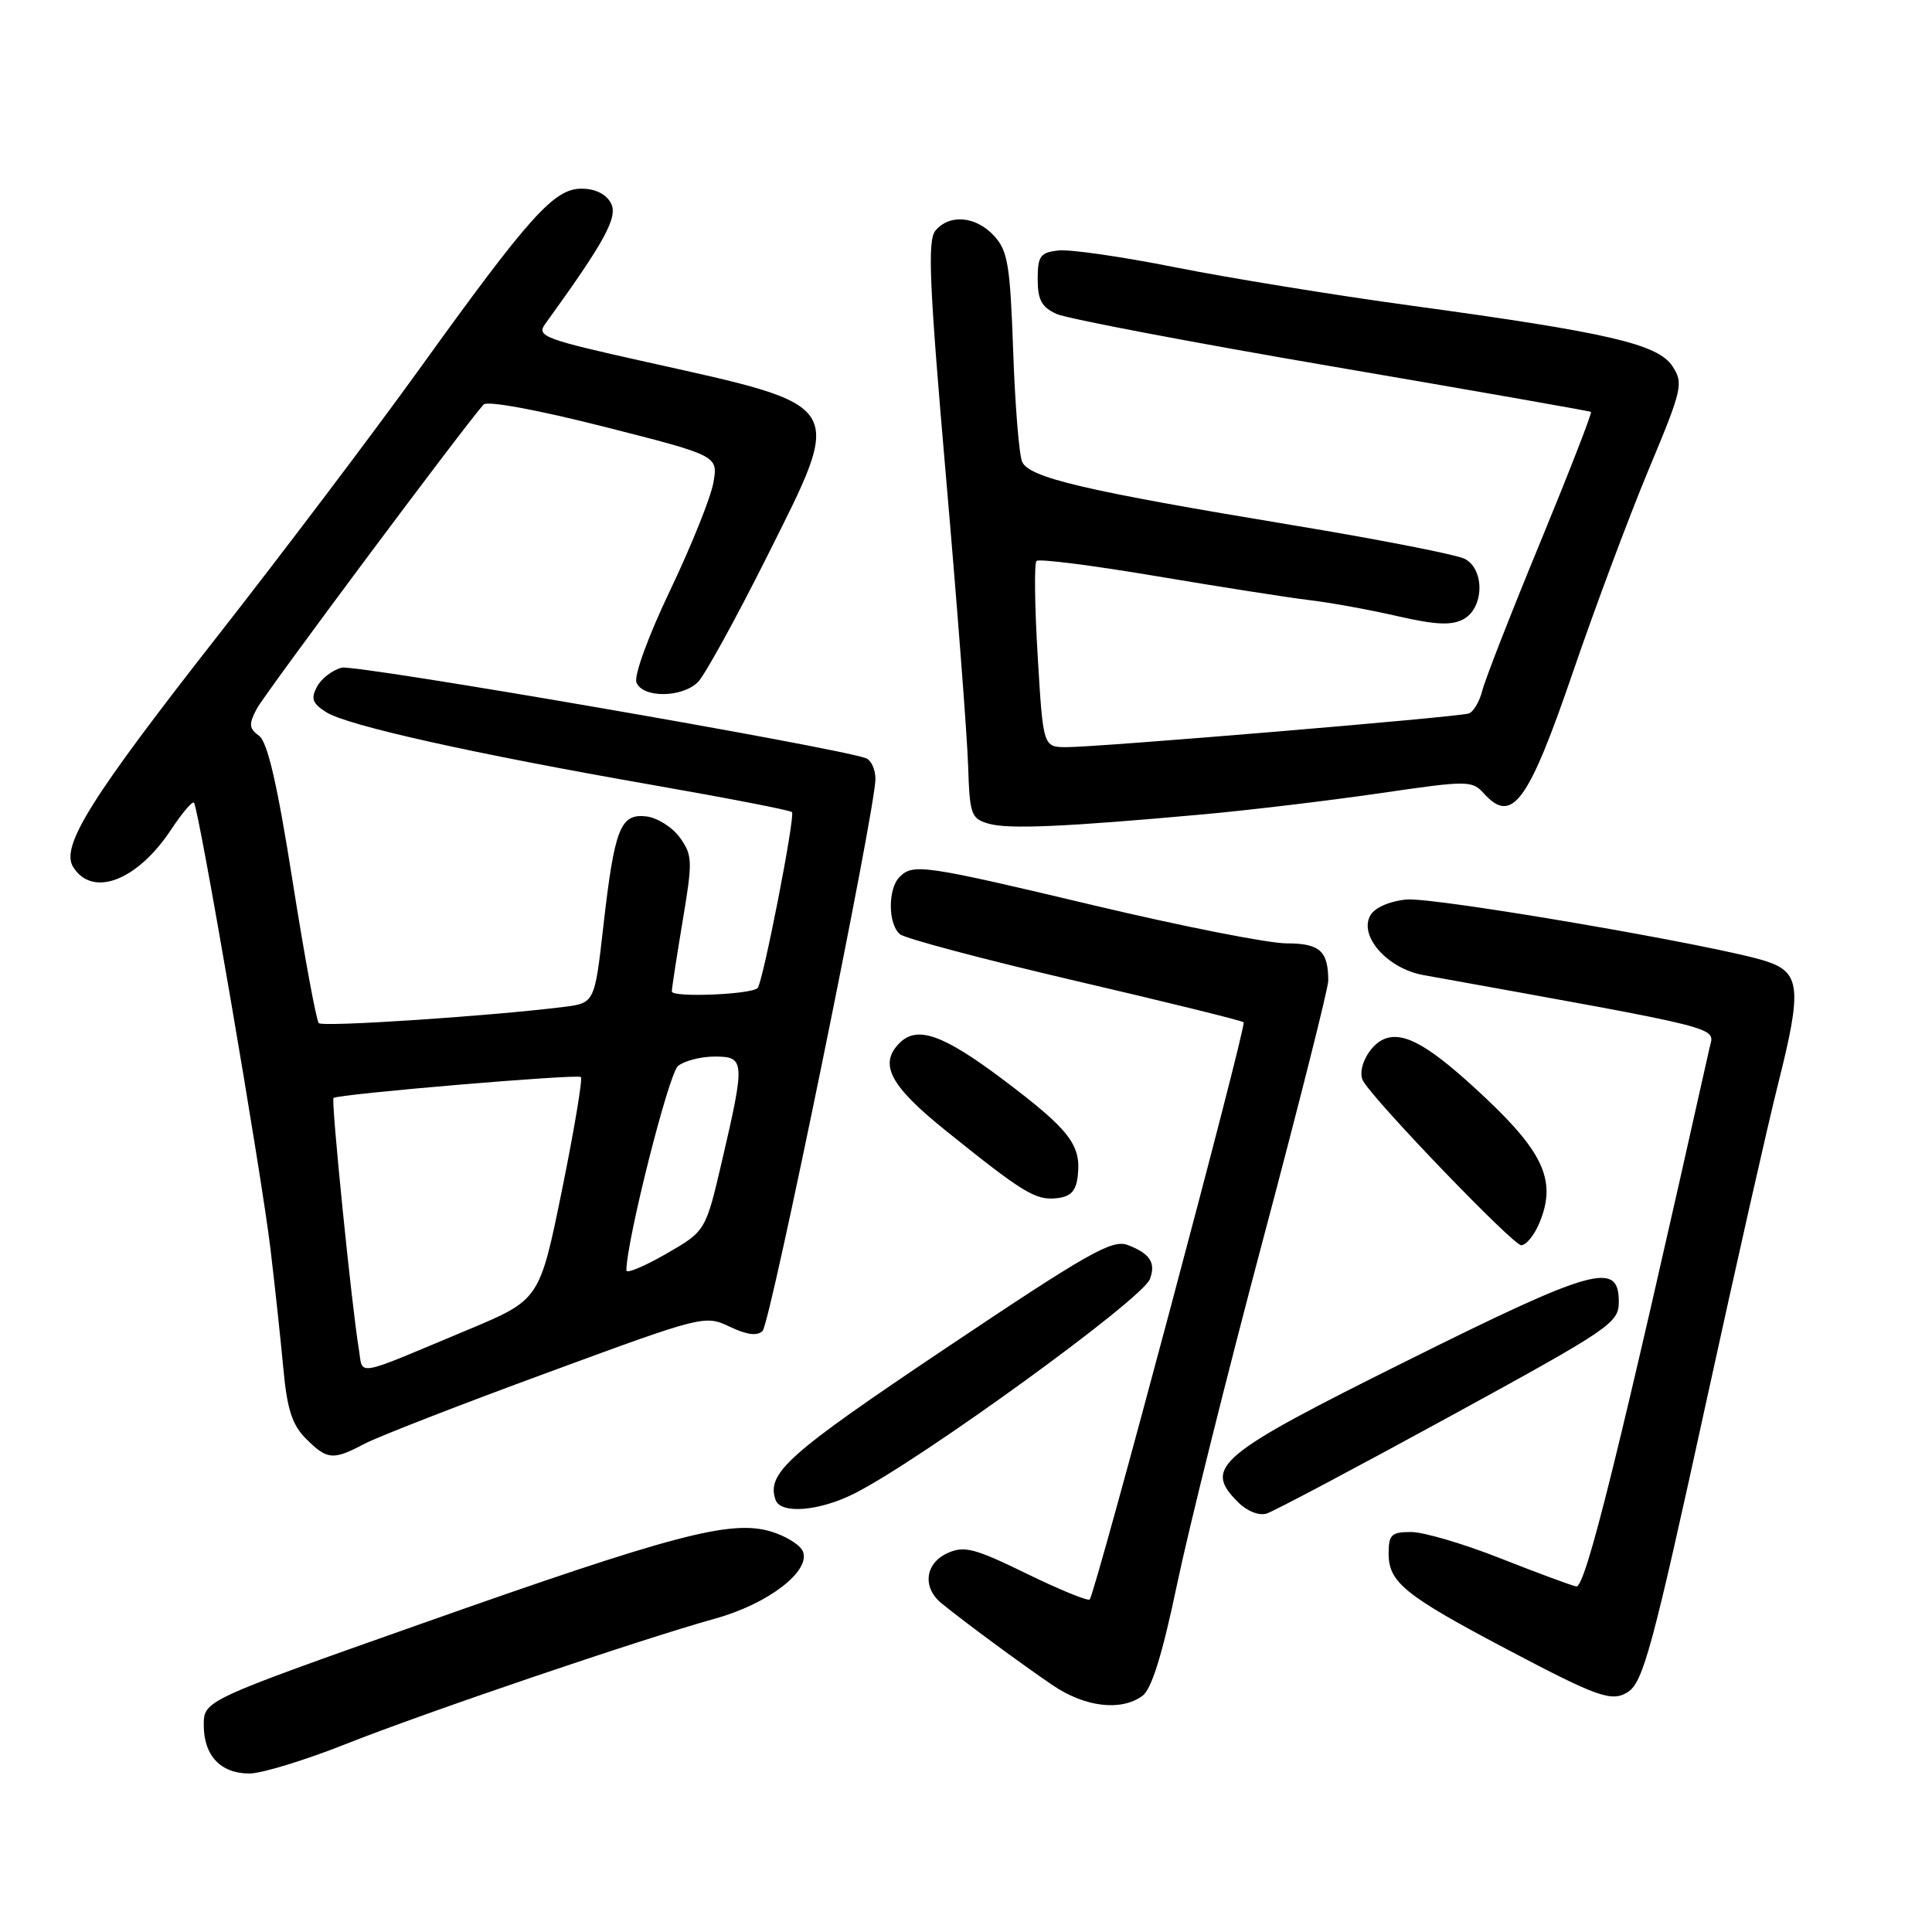 <?xml version="1.0" encoding="UTF-8" standalone="no"?>
<!DOCTYPE svg PUBLIC "-//W3C//DTD SVG 1.1//EN" "http://www.w3.org/Graphics/SVG/1.1/DTD/svg11.dtd" >
<svg xmlns="http://www.w3.org/2000/svg" xmlns:xlink="http://www.w3.org/1999/xlink" version="1.1" viewBox="0 0 256 256">
 <g >
 <path fill="currentColor"
d=" M 45.73 231.13 C 56.47 226.87 84.88 217.22 94.80 214.46 C 101.76 212.53 107.40 208.21 106.40 205.60 C 106.07 204.73 104.15 203.53 102.15 202.93 C 96.83 201.34 89.24 203.34 55.75 215.18 C 27.00 225.34 27.00 225.34 27.00 228.60 C 27.00 232.63 29.24 235.00 33.05 235.00 C 34.65 235.00 40.36 233.26 45.73 231.13 Z  M 151.38 224.71 C 152.59 223.82 154.01 219.27 155.96 209.96 C 157.51 202.56 162.65 181.93 167.39 164.13 C 172.12 146.33 176.00 130.95 176.00 129.96 C 176.00 126.00 174.88 125.00 170.46 125.00 C 168.09 125.00 156.67 122.75 145.10 120.00 C 122.34 114.59 121.00 114.40 119.20 116.20 C 117.63 117.77 117.66 122.47 119.25 123.79 C 119.94 124.36 130.38 127.13 142.45 129.95 C 154.52 132.76 164.58 135.24 164.79 135.46 C 165.21 135.88 145.12 211.21 144.39 211.94 C 144.15 212.18 140.38 210.64 136.02 208.51 C 129.11 205.14 127.76 204.79 125.54 205.80 C 122.57 207.15 122.19 210.36 124.75 212.44 C 127.83 214.96 135.38 220.51 139.48 223.30 C 143.77 226.21 148.55 226.78 151.38 224.71 Z  M 215.69 224.21 C 217.73 222.91 218.96 218.37 226.14 185.50 C 229.98 167.90 234.24 149.05 235.61 143.61 C 238.79 131.00 238.58 128.85 234.00 127.36 C 227.66 125.31 190.18 118.87 186.40 119.19 C 184.26 119.37 182.25 120.22 181.63 121.21 C 179.94 123.92 183.79 128.34 188.60 129.20 C 229.34 136.56 227.16 136.01 226.52 138.86 C 214.54 192.43 210.08 210.47 208.86 210.21 C 208.11 210.05 203.56 208.36 198.74 206.46 C 193.93 204.56 188.64 203.00 186.99 203.00 C 184.37 203.00 184.00 203.35 184.00 205.85 C 184.00 209.68 186.14 211.40 199.85 218.63 C 211.71 224.89 213.58 225.55 215.69 224.21 Z  M 192.05 187.72 C 213.52 175.97 214.50 175.31 214.50 172.47 C 214.50 167.06 211.17 167.99 186.31 180.37 C 161.25 192.84 159.40 194.40 164.05 199.05 C 165.25 200.25 166.83 200.87 167.85 200.55 C 168.81 200.24 179.70 194.47 192.05 187.72 Z  M 113.29 197.86 C 122.17 193.34 151.34 172.17 152.36 169.50 C 153.19 167.34 152.39 166.10 149.43 164.97 C 147.37 164.19 144.20 165.99 125.28 178.67 C 104.33 192.71 101.53 195.21 102.77 198.75 C 103.45 200.67 108.62 200.24 113.29 197.86 Z  M 48.30 191.31 C 50.06 190.38 60.92 186.15 72.44 181.92 C 93.14 174.30 93.41 174.23 96.70 175.80 C 98.97 176.88 100.34 177.06 101.05 176.35 C 102.10 175.30 115.99 107.33 116.00 103.22 C 116.00 101.96 115.44 100.73 114.75 100.47 C 110.85 99.02 47.13 88.01 45.28 88.47 C 44.06 88.78 42.59 89.90 42.01 90.98 C 41.16 92.57 41.39 93.20 43.23 94.37 C 46.02 96.14 62.65 99.85 86.50 104.02 C 96.40 105.75 104.70 107.36 104.94 107.61 C 105.41 108.07 101.09 130.18 100.39 130.92 C 99.57 131.78 89.00 132.21 89.02 131.37 C 89.03 130.89 89.68 126.67 90.46 122.00 C 91.79 114.09 91.76 113.33 90.10 111.00 C 89.11 109.62 87.11 108.36 85.66 108.18 C 82.20 107.77 81.43 109.73 79.95 122.70 C 78.79 132.91 78.79 132.91 74.64 133.43 C 64.91 134.64 42.78 136.11 42.24 135.57 C 41.92 135.25 40.36 126.81 38.78 116.82 C 36.75 103.92 35.45 98.32 34.33 97.50 C 32.99 96.52 32.94 95.97 34.02 93.92 C 35.10 91.88 61.61 56.32 64.08 53.60 C 64.56 53.08 71.22 54.30 80.03 56.54 C 95.15 60.38 95.15 60.38 94.53 63.94 C 94.19 65.90 91.62 72.30 88.82 78.17 C 85.93 84.21 83.99 89.52 84.33 90.42 C 85.13 92.51 90.38 92.48 92.49 90.37 C 93.38 89.47 97.51 81.98 101.65 73.71 C 111.91 53.22 112.33 53.90 85.73 47.98 C 72.11 44.95 71.06 44.56 72.23 42.94 C 80.17 31.97 81.93 28.74 80.95 26.91 C 80.31 25.71 78.86 25.00 77.05 25.00 C 73.41 25.00 70.18 28.60 55.50 49.00 C 49.45 57.40 37.41 73.33 28.74 84.39 C 11.98 105.79 7.99 112.17 9.70 114.89 C 12.25 118.97 18.17 116.72 22.65 109.96 C 24.10 107.76 25.47 106.14 25.70 106.36 C 26.33 107.00 34.65 155.49 35.84 165.50 C 36.43 170.45 37.20 177.60 37.55 181.39 C 38.05 186.76 38.71 188.80 40.55 190.64 C 43.36 193.45 44.12 193.52 48.30 191.31 Z  M 203.99 162.02 C 206.24 156.59 204.62 152.83 196.90 145.54 C 189.62 138.68 186.14 136.63 183.48 137.65 C 181.41 138.44 179.74 141.75 180.64 143.27 C 182.41 146.22 200.50 165.00 201.57 165.00 C 202.22 165.00 203.31 163.66 203.99 162.02 Z  M 142.81 155.80 C 143.28 151.70 141.73 149.70 132.95 143.08 C 124.98 137.08 121.54 135.86 119.20 138.20 C 116.42 140.98 117.91 143.84 125.19 149.71 C 135.56 158.06 137.21 159.07 140.00 158.77 C 141.89 158.57 142.58 157.84 142.81 155.80 Z  M 159.50 107.90 C 165.55 107.35 176.01 106.10 182.75 105.12 C 194.59 103.39 195.05 103.40 196.65 105.17 C 200.37 109.27 202.52 106.32 208.46 88.95 C 211.37 80.45 215.87 68.42 218.46 62.21 C 222.92 51.54 223.09 50.79 221.61 48.53 C 219.69 45.59 213.11 44.06 187.00 40.50 C 176.82 39.11 162.75 36.82 155.73 35.42 C 148.71 34.02 141.73 33.01 140.23 33.19 C 137.84 33.46 137.50 33.93 137.50 36.99 C 137.50 39.74 138.03 40.71 140.00 41.60 C 141.38 42.22 157.80 45.35 176.50 48.55 C 195.20 51.75 210.64 54.46 210.81 54.58 C 210.98 54.70 207.96 62.46 204.10 71.84 C 200.23 81.21 196.77 90.07 196.41 91.52 C 196.04 92.97 195.24 94.33 194.62 94.54 C 193.21 95.02 145.61 99.00 141.36 99.00 C 138.22 99.00 138.22 99.00 137.50 86.95 C 137.10 80.32 137.03 74.64 137.34 74.33 C 137.65 74.01 144.79 74.92 153.20 76.34 C 161.62 77.76 170.75 79.19 173.50 79.52 C 176.25 79.84 181.50 80.80 185.16 81.64 C 190.22 82.80 192.32 82.90 193.91 82.05 C 196.64 80.59 196.77 75.48 194.11 74.06 C 193.08 73.51 182.84 71.50 171.36 69.60 C 143.81 65.04 136.35 63.30 135.44 61.19 C 135.03 60.26 134.50 53.65 134.25 46.50 C 133.85 35.12 133.54 33.22 131.72 31.25 C 129.32 28.64 125.81 28.32 123.95 30.56 C 122.88 31.85 123.13 37.62 125.36 63.31 C 126.85 80.47 128.16 97.63 128.28 101.46 C 128.49 107.94 128.67 108.47 131.00 109.14 C 133.62 109.90 141.09 109.57 159.50 107.90 Z  M 47.54 178.71 C 46.62 173.23 43.85 145.81 44.19 145.49 C 44.70 144.98 76.46 142.29 76.97 142.71 C 77.22 142.92 76.10 149.65 74.47 157.67 C 71.50 172.23 71.50 172.23 62.00 176.20 C 46.63 182.63 48.15 182.37 47.54 178.71 Z  M 83.00 168.34 C 83.00 164.47 88.61 142.24 89.84 141.25 C 90.69 140.56 92.87 140.00 94.69 140.00 C 98.71 140.00 98.75 140.58 95.67 153.82 C 93.50 163.13 93.50 163.13 88.25 166.15 C 85.36 167.81 83.00 168.79 83.00 168.34 Z "/>
</g>
</svg>